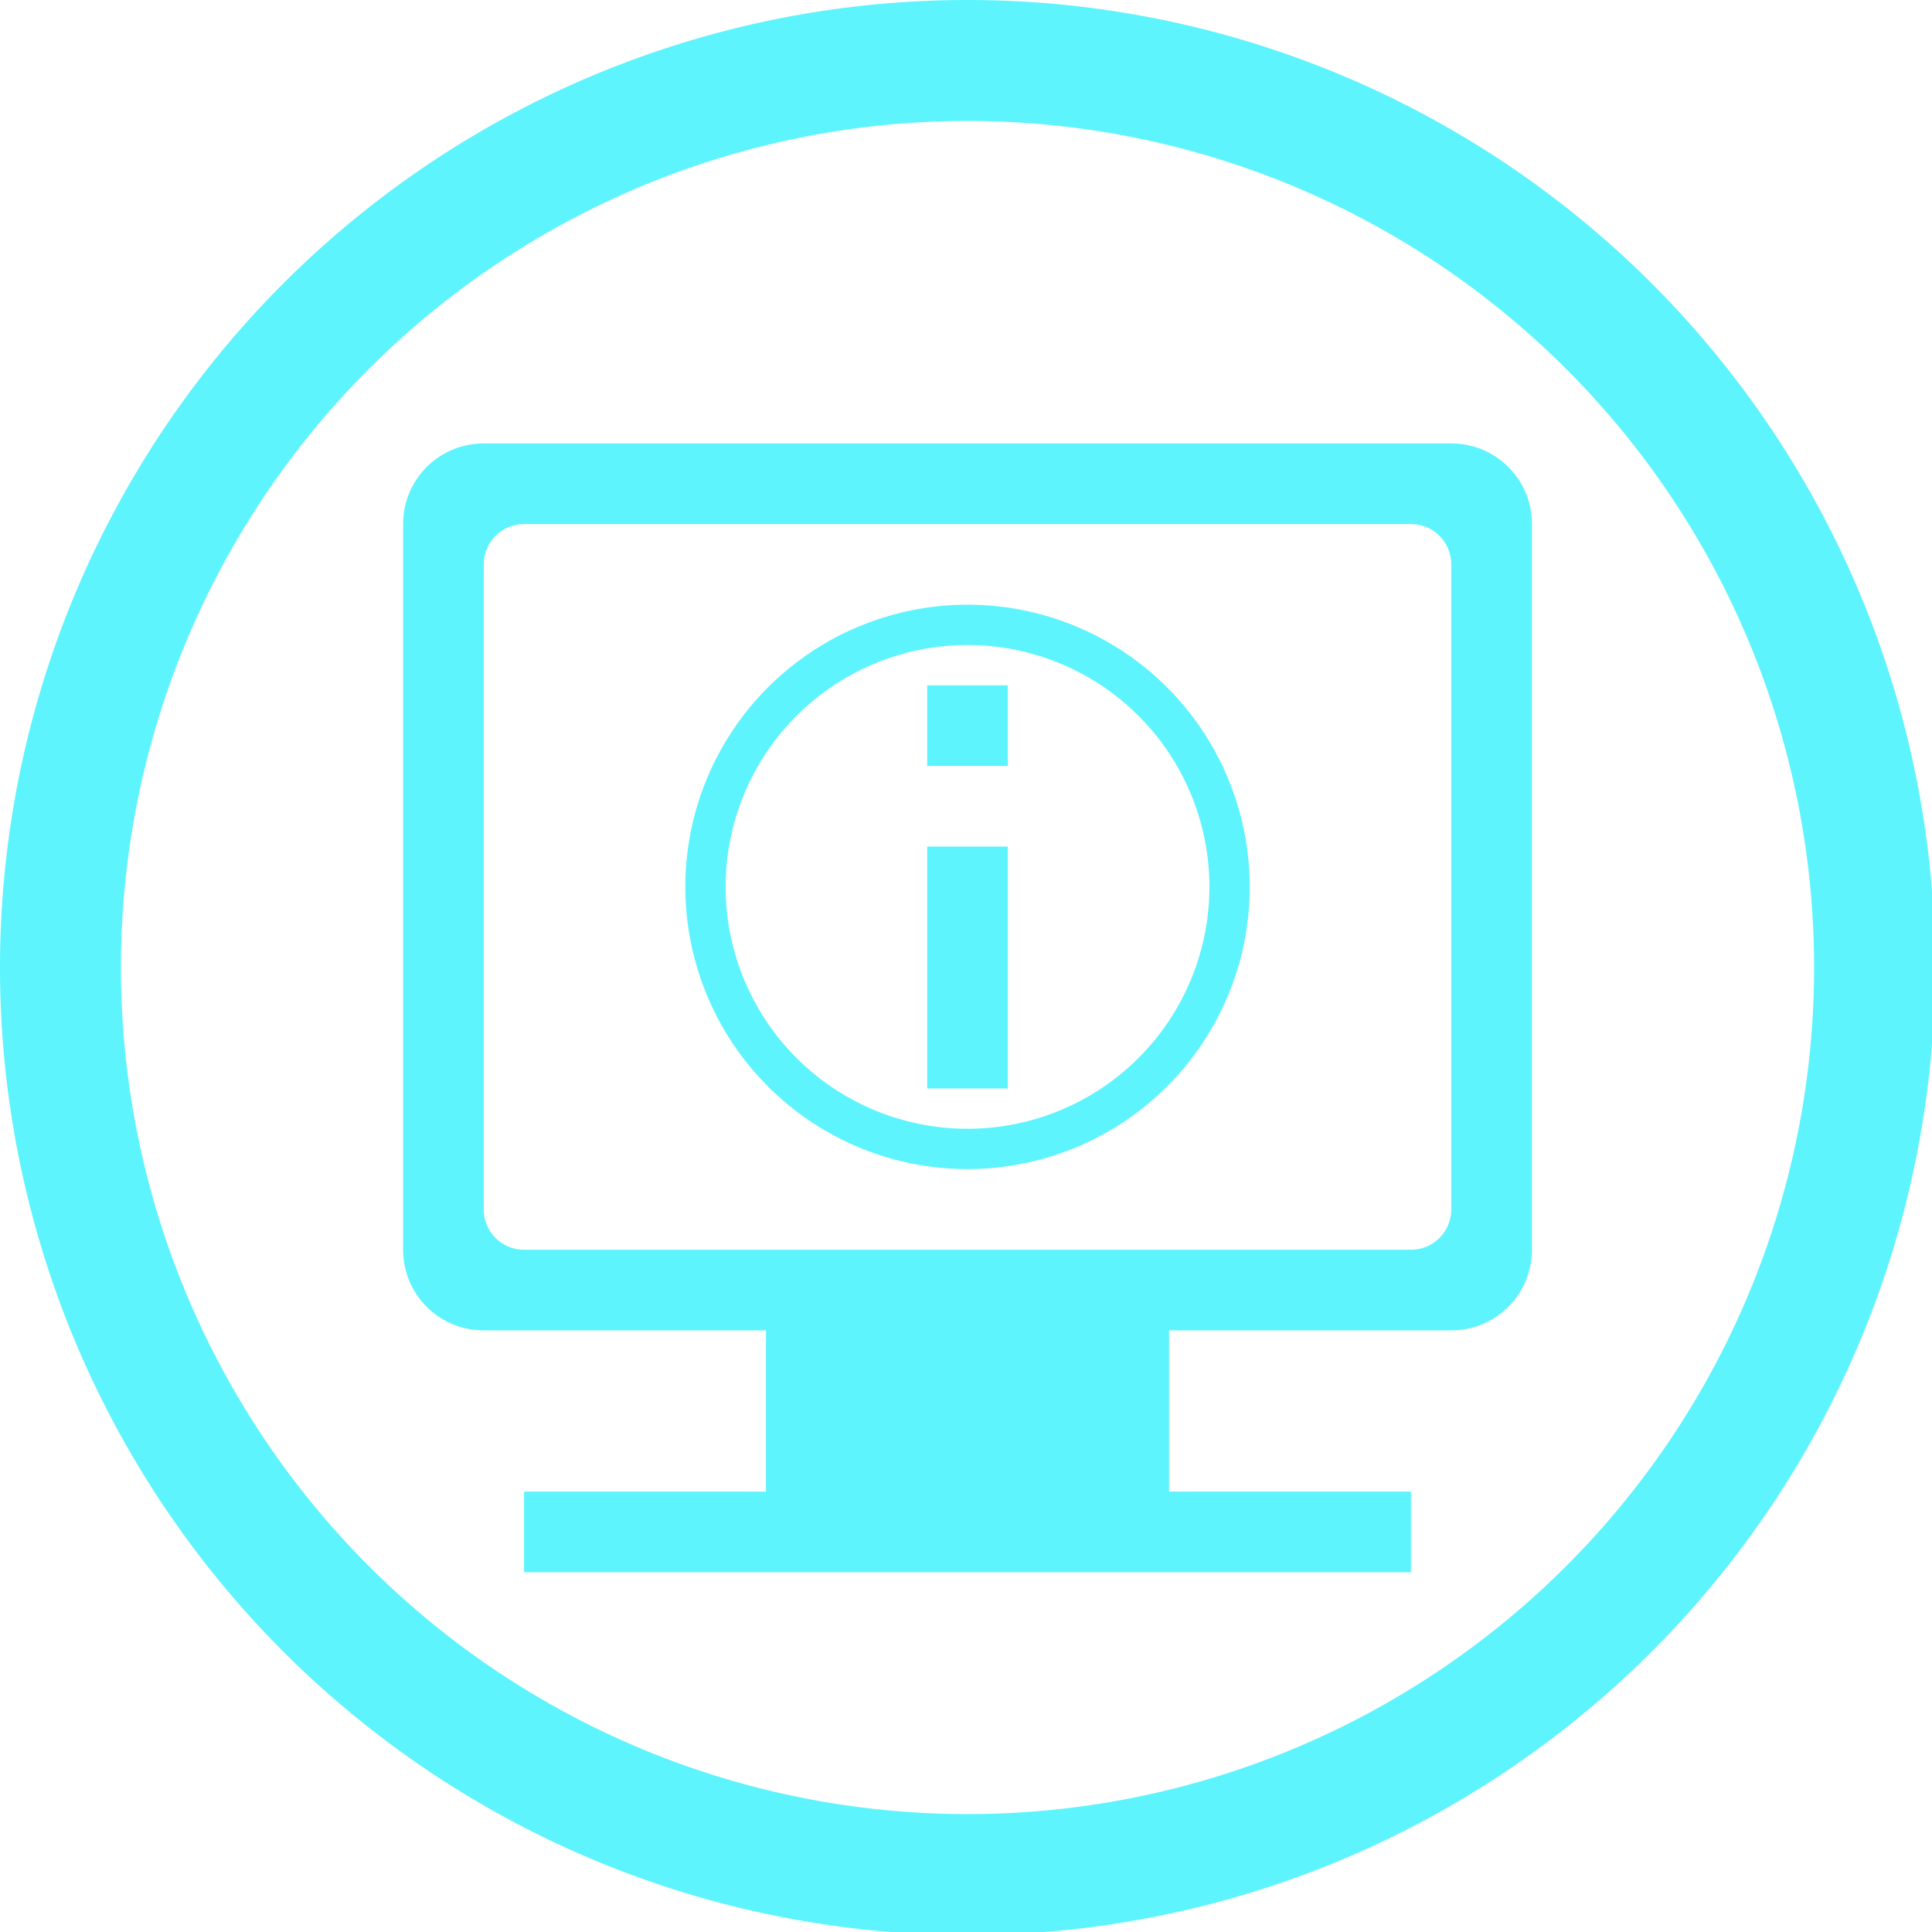 <?xml version="1.0" encoding="UTF-8" standalone="no"?>
<svg
   xmlns:dc="http://purl.org/dc/elements/1.1/"
   xmlns:cc="http://creativecommons.org/ns#"
   xmlns:rdf="http://www.w3.org/1999/02/22-rdf-syntax-ns#"
   xmlns:svg="http://www.w3.org/2000/svg"
   xmlns="http://www.w3.org/2000/svg"
   xmlns:sodipodi="http://sodipodi.sourceforge.net/DTD/sodipodi-0.dtd"
   xmlns:inkscape="http://www.inkscape.org/namespaces/inkscape"
   width="48"
   height="48"
   viewBox="0 0 12.7 12.7"
   version="1.1"
   id="svg4"
   sodipodi:docname="mx-qsi.svg"
   inkscape:version="0.92.5 (2060ec1f9f, 2020-04-08)">
  <defs
     id="defs8">
  <style
     id="current-color-scheme"
     type="Highlight/css">
      .ColorScheme-Highlight {
        color:#5DF4FE;
      }
  </style>
  </defs>
  <path
     class="ColorScheme-Highlight"
     style="fill:#5DF4FE"
     d="M 24 0 A 24 24 0 0 0 0 24 A 24 24 0 0 0 24 48 A 24 24 0 0 0 48 24 A 24 24 0 0 0 24 0 z M 24 3 A 21 21 0 0 1 45 24 A 21 21 0 0 1 24 45 A 21 21 0 0 1 3 24 A 21 21 0 0 1 24 3 z M 12 11 C 10.892 11 10 11.892 10 13 L 10 31 C 10 32.108 10.892 33 12 33 L 19 33 L 19 37 L 13 37 L 13 39 L 35 39 L 35 37 L 29 37 L 29 33 L 36 33 C 37.108 33 38 32.108 38 31 L 38 13 C 38 11.892 37.108 11 36 11 L 12 11 z M 13 13 L 35 13 C 35.554 13 36 13.446 36 14 L 36 30 C 36 30.554 35.554 31 35 31 L 13 31 C 12.446 31 12 30.554 12 30 L 12 14 C 12 13.446 12.446 13 13 13 z M 24 15 A 7 7 0 0 0 23.504 15.018 A 7 7 0 0 0 22.811 15.102 A 7 7 0 0 0 22.127 15.256 A 7 7 0 0 0 21.463 15.477 A 7 7 0 0 0 20.824 15.762 A 7 7 0 0 0 20.219 16.109 A 7 7 0 0 0 19.648 16.518 A 7 7 0 0 0 19.123 16.979 A 7 7 0 0 0 18.646 17.49 A 7 7 0 0 0 18.223 18.047 A 7 7 0 0 0 17.857 18.645 A 7 7 0 0 0 17.553 19.273 A 7 7 0 0 0 17.312 19.932 A 7 7 0 0 0 17.139 20.609 A 7 7 0 0 0 17.035 21.301 A 7 7 0 0 0 17 22 A 7 7 0 0 0 17.018 22.496 A 7 7 0 0 0 17.102 23.189 A 7 7 0 0 0 17.256 23.873 A 7 7 0 0 0 17.477 24.537 A 7 7 0 0 0 17.762 25.176 A 7 7 0 0 0 18.109 25.781 A 7 7 0 0 0 18.518 26.352 A 7 7 0 0 0 18.979 26.877 A 7 7 0 0 0 19.49 27.354 A 7 7 0 0 0 20.047 27.777 A 7 7 0 0 0 20.645 28.143 A 7 7 0 0 0 21.273 28.447 A 7 7 0 0 0 21.932 28.688 A 7 7 0 0 0 22.609 28.861 A 7 7 0 0 0 23.301 28.965 A 7 7 0 0 0 24 29 A 7 7 0 0 0 24.496 28.982 A 7 7 0 0 0 25.189 28.898 A 7 7 0 0 0 25.873 28.744 A 7 7 0 0 0 26.537 28.523 A 7 7 0 0 0 27.176 28.238 A 7 7 0 0 0 27.781 27.891 A 7 7 0 0 0 28.352 27.482 A 7 7 0 0 0 28.877 27.021 A 7 7 0 0 0 29.354 26.51 A 7 7 0 0 0 29.777 25.953 A 7 7 0 0 0 30.143 25.355 A 7 7 0 0 0 30.447 24.727 A 7 7 0 0 0 30.688 24.068 A 7 7 0 0 0 30.861 23.391 A 7 7 0 0 0 30.965 22.699 A 7 7 0 0 0 31 22 A 7 7 0 0 0 30.982 21.504 A 7 7 0 0 0 30.898 20.811 A 7 7 0 0 0 30.744 20.127 A 7 7 0 0 0 30.523 19.463 A 7 7 0 0 0 30.238 18.824 A 7 7 0 0 0 29.891 18.219 A 7 7 0 0 0 29.482 17.648 A 7 7 0 0 0 29.021 17.123 A 7 7 0 0 0 28.51 16.646 A 7 7 0 0 0 27.953 16.223 A 7 7 0 0 0 27.355 15.857 A 7 7 0 0 0 26.727 15.553 A 7 7 0 0 0 26.068 15.312 A 7 7 0 0 0 25.391 15.139 A 7 7 0 0 0 24.699 15.035 A 7 7 0 0 0 24 15 z M 24 16 A 6 6 0 0 1 30 22 A 6 6 0 0 1 24 28 A 6 6 0 0 1 18 22 A 6 6 0 0 1 24 16 z M 23 17 L 23 19 L 25 19 L 25 17 L 23 17 z M 23 21 L 23 27 L 25 27 L 25 21 L 23 21 z "
     transform="scale(0.265)"
     id="path831" />
</svg>

